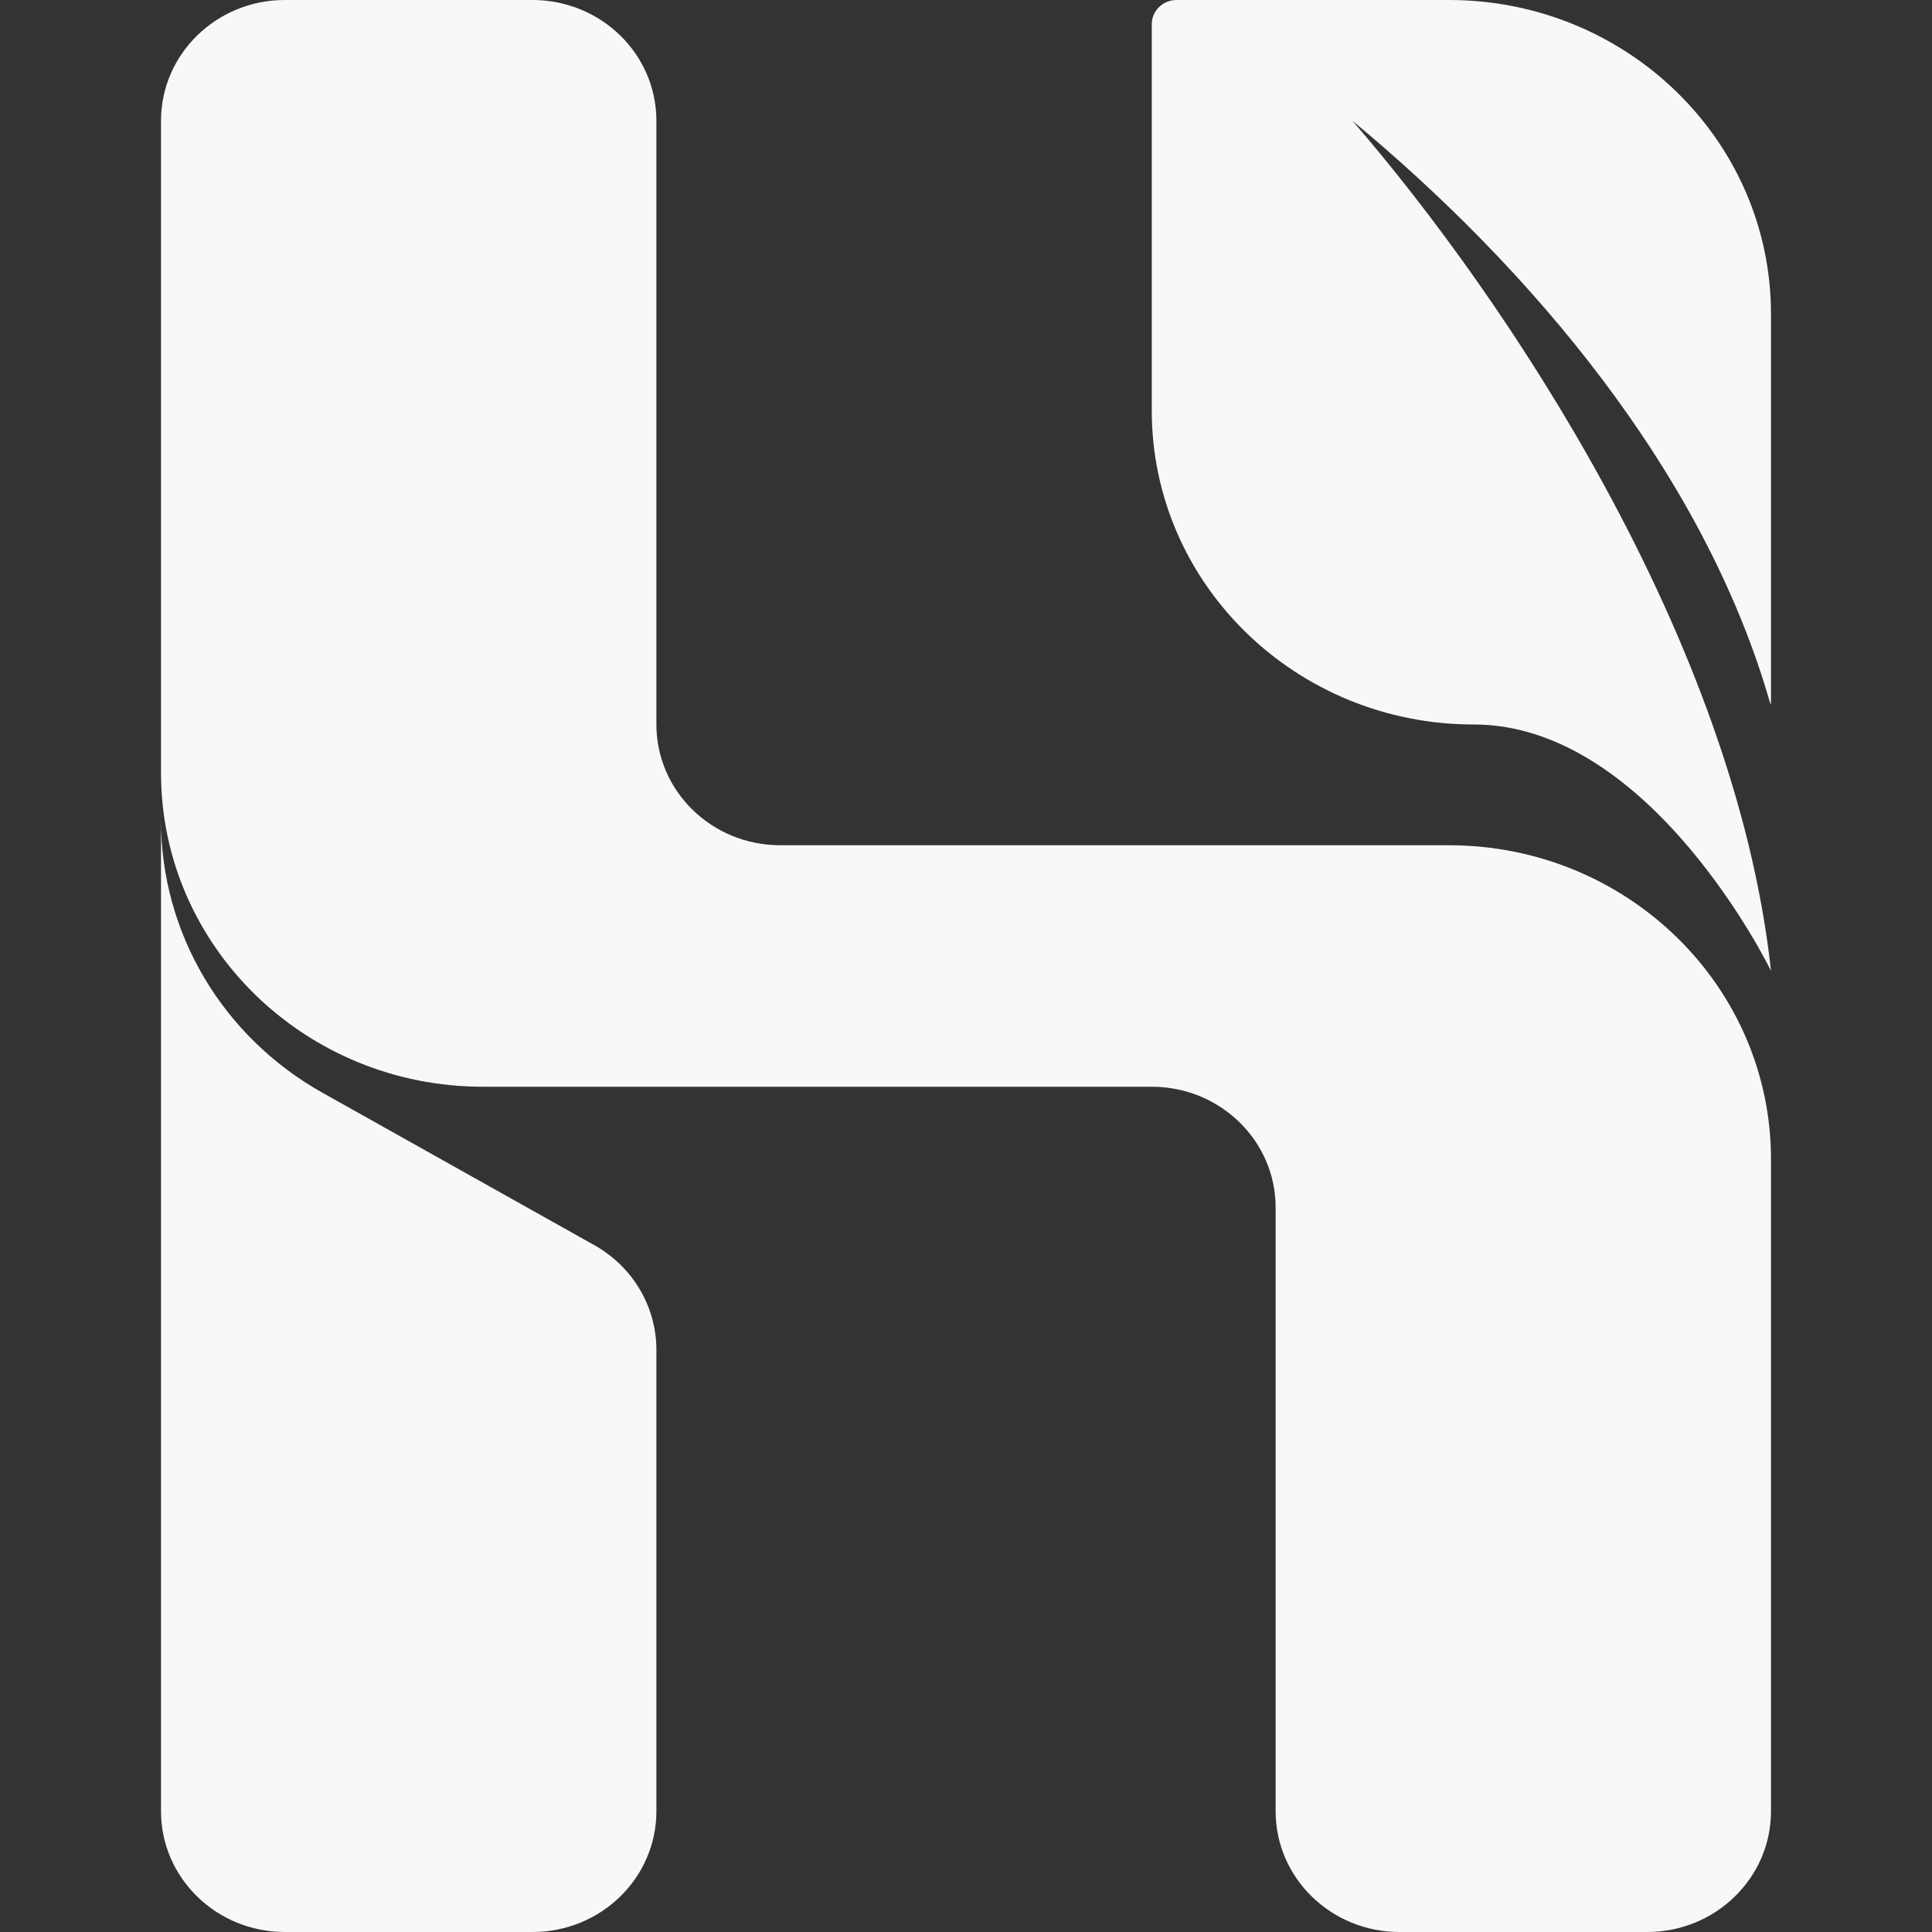 <svg width="80" height="80" viewBox="0 0 80 80" fill="none" xmlns="http://www.w3.org/2000/svg">
  <rect x="0" y="0" width="80" height="80" fill="#333333" stroke="none"/>
  <path fillRule="evenodd" clipRule="evenodd" d="M32.308 35C29.476 35 27.18 32.761 27.18 30V5C27.18 2.239 24.884 -6.40206e-06 22.051 0L11.795 2.3184e-05C8.963 2.95861e-05 6.667 2.239 6.667 5V32C6.667 39.18 12.636 45 20 45H47.692C50.525 45 52.821 47.239 52.821 50V75C52.821 77.761 55.117 80 57.949 80H68.205C71.037 80 73.333 77.761 73.333 75V48C73.333 40.82 67.364 35 60 35H32.308ZM48.718 0C48.151 0 47.692 0.448 47.692 1V17C47.692 24.18 53.662 30 61.026 30C68.389 30 73.333 40.2 73.333 40.2C71.846 26.5 62.359 12.35 56 5C63.332 11.079 70.567 19.522 73.317 29.18C73.328 29.122 73.333 29.062 73.333 29V13C73.333 5.82 67.364 0 60 0H48.718ZM6.667 33.979V75C6.667 77.761 8.963 80 11.795 80H22.051C24.884 80 27.18 77.761 27.18 75V55.893C27.18 54.103 26.199 52.45 24.608 51.558L13.354 45.249C9.217 42.93 6.667 38.632 6.667 33.979Z" fill="#F8F8F8"/>
</svg>
  